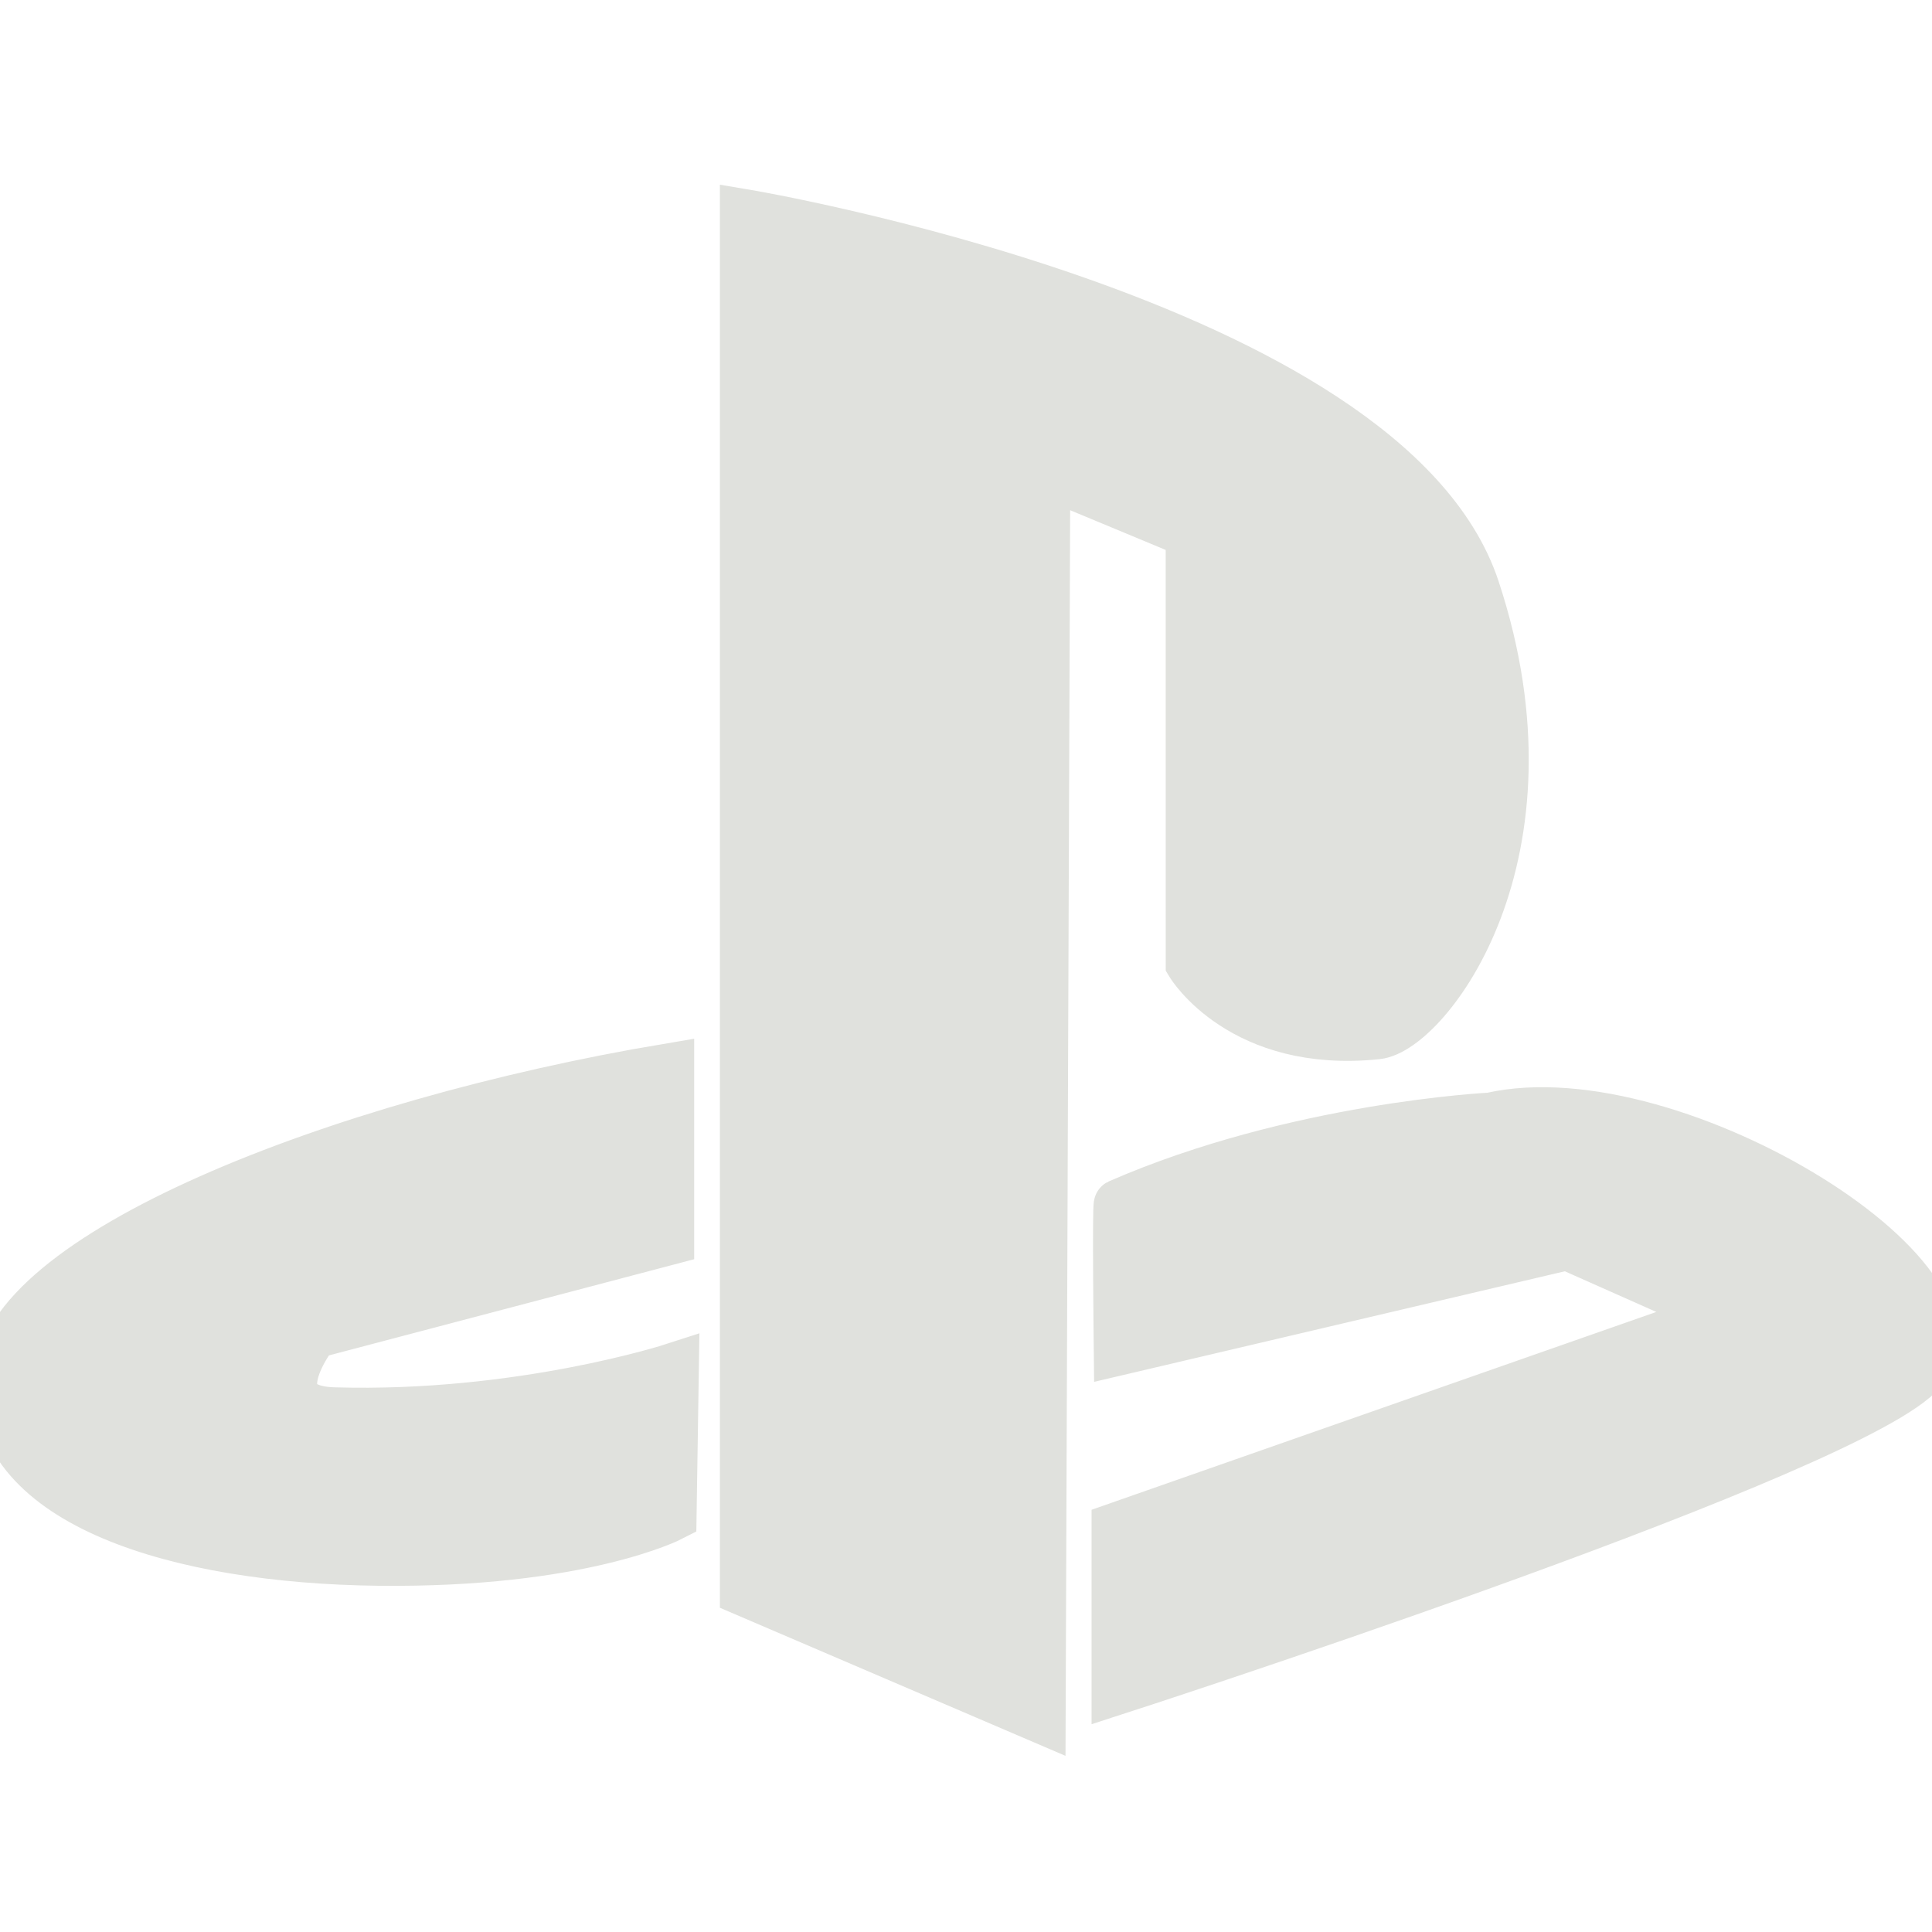 <!DOCTYPE svg PUBLIC "-//W3C//DTD SVG 1.1//EN" "http://www.w3.org/Graphics/SVG/1.1/DTD/svg11.dtd">
<!-- Uploaded to: SVG Repo, www.svgrepo.com, Transformed by: SVG Repo Mixer Tools -->
<svg fill="#E0E1DD" version="1.1" id="Capa_1" xmlns="http://www.w3.org/2000/svg" xmlns:xlink="http://www.w3.org/1999/xlink" width="64px" height="64px" viewBox="0 0 37.951 37.951" xml:space="preserve" stroke="#E0E1DD">
<g id="SVGRepo_bgCarrier" stroke-width="0"/>
<g id="SVGRepo_tracerCarrier" stroke-linecap="round" stroke-linejoin="round"/>
<g id="SVGRepo_iconCarrier"> <g> <path d="M13.228,26.882l-0.045,2.895c0,0-1.778,0.918-5.747,0.873C3.469,30.603-0.043,29.501,0,27.108 c0.045-2.391,6.568-5.012,13.136-6.113v3.355l-6.979,1.838c0,0-1.194,1.521,0.411,1.564C10.22,27.858,13.228,26.882,13.228,26.882z M23.399,18.928c0,0,1.003,1.657,3.649,1.38c0.946-0.1,3.647-3.496,1.914-8.735c-1.731-5.239-14.321-7.354-14.321-7.354v27.033 l5.792,2.482l0.091-24.46l2.874,1.195L23.399,18.928L23.399,18.928z M29.283,21.962c0,0-3.828,0.188-7.298,1.701 c-0.032,0.016,0,2.852,0,2.852l8.803-2.068l3.103,1.379l-11.949,4.186v3.17c0,0,13.637-4.414,15.644-6.113 C39.589,25.364,32.886,21.136,29.283,21.962z"/> </g> </g>
</svg>